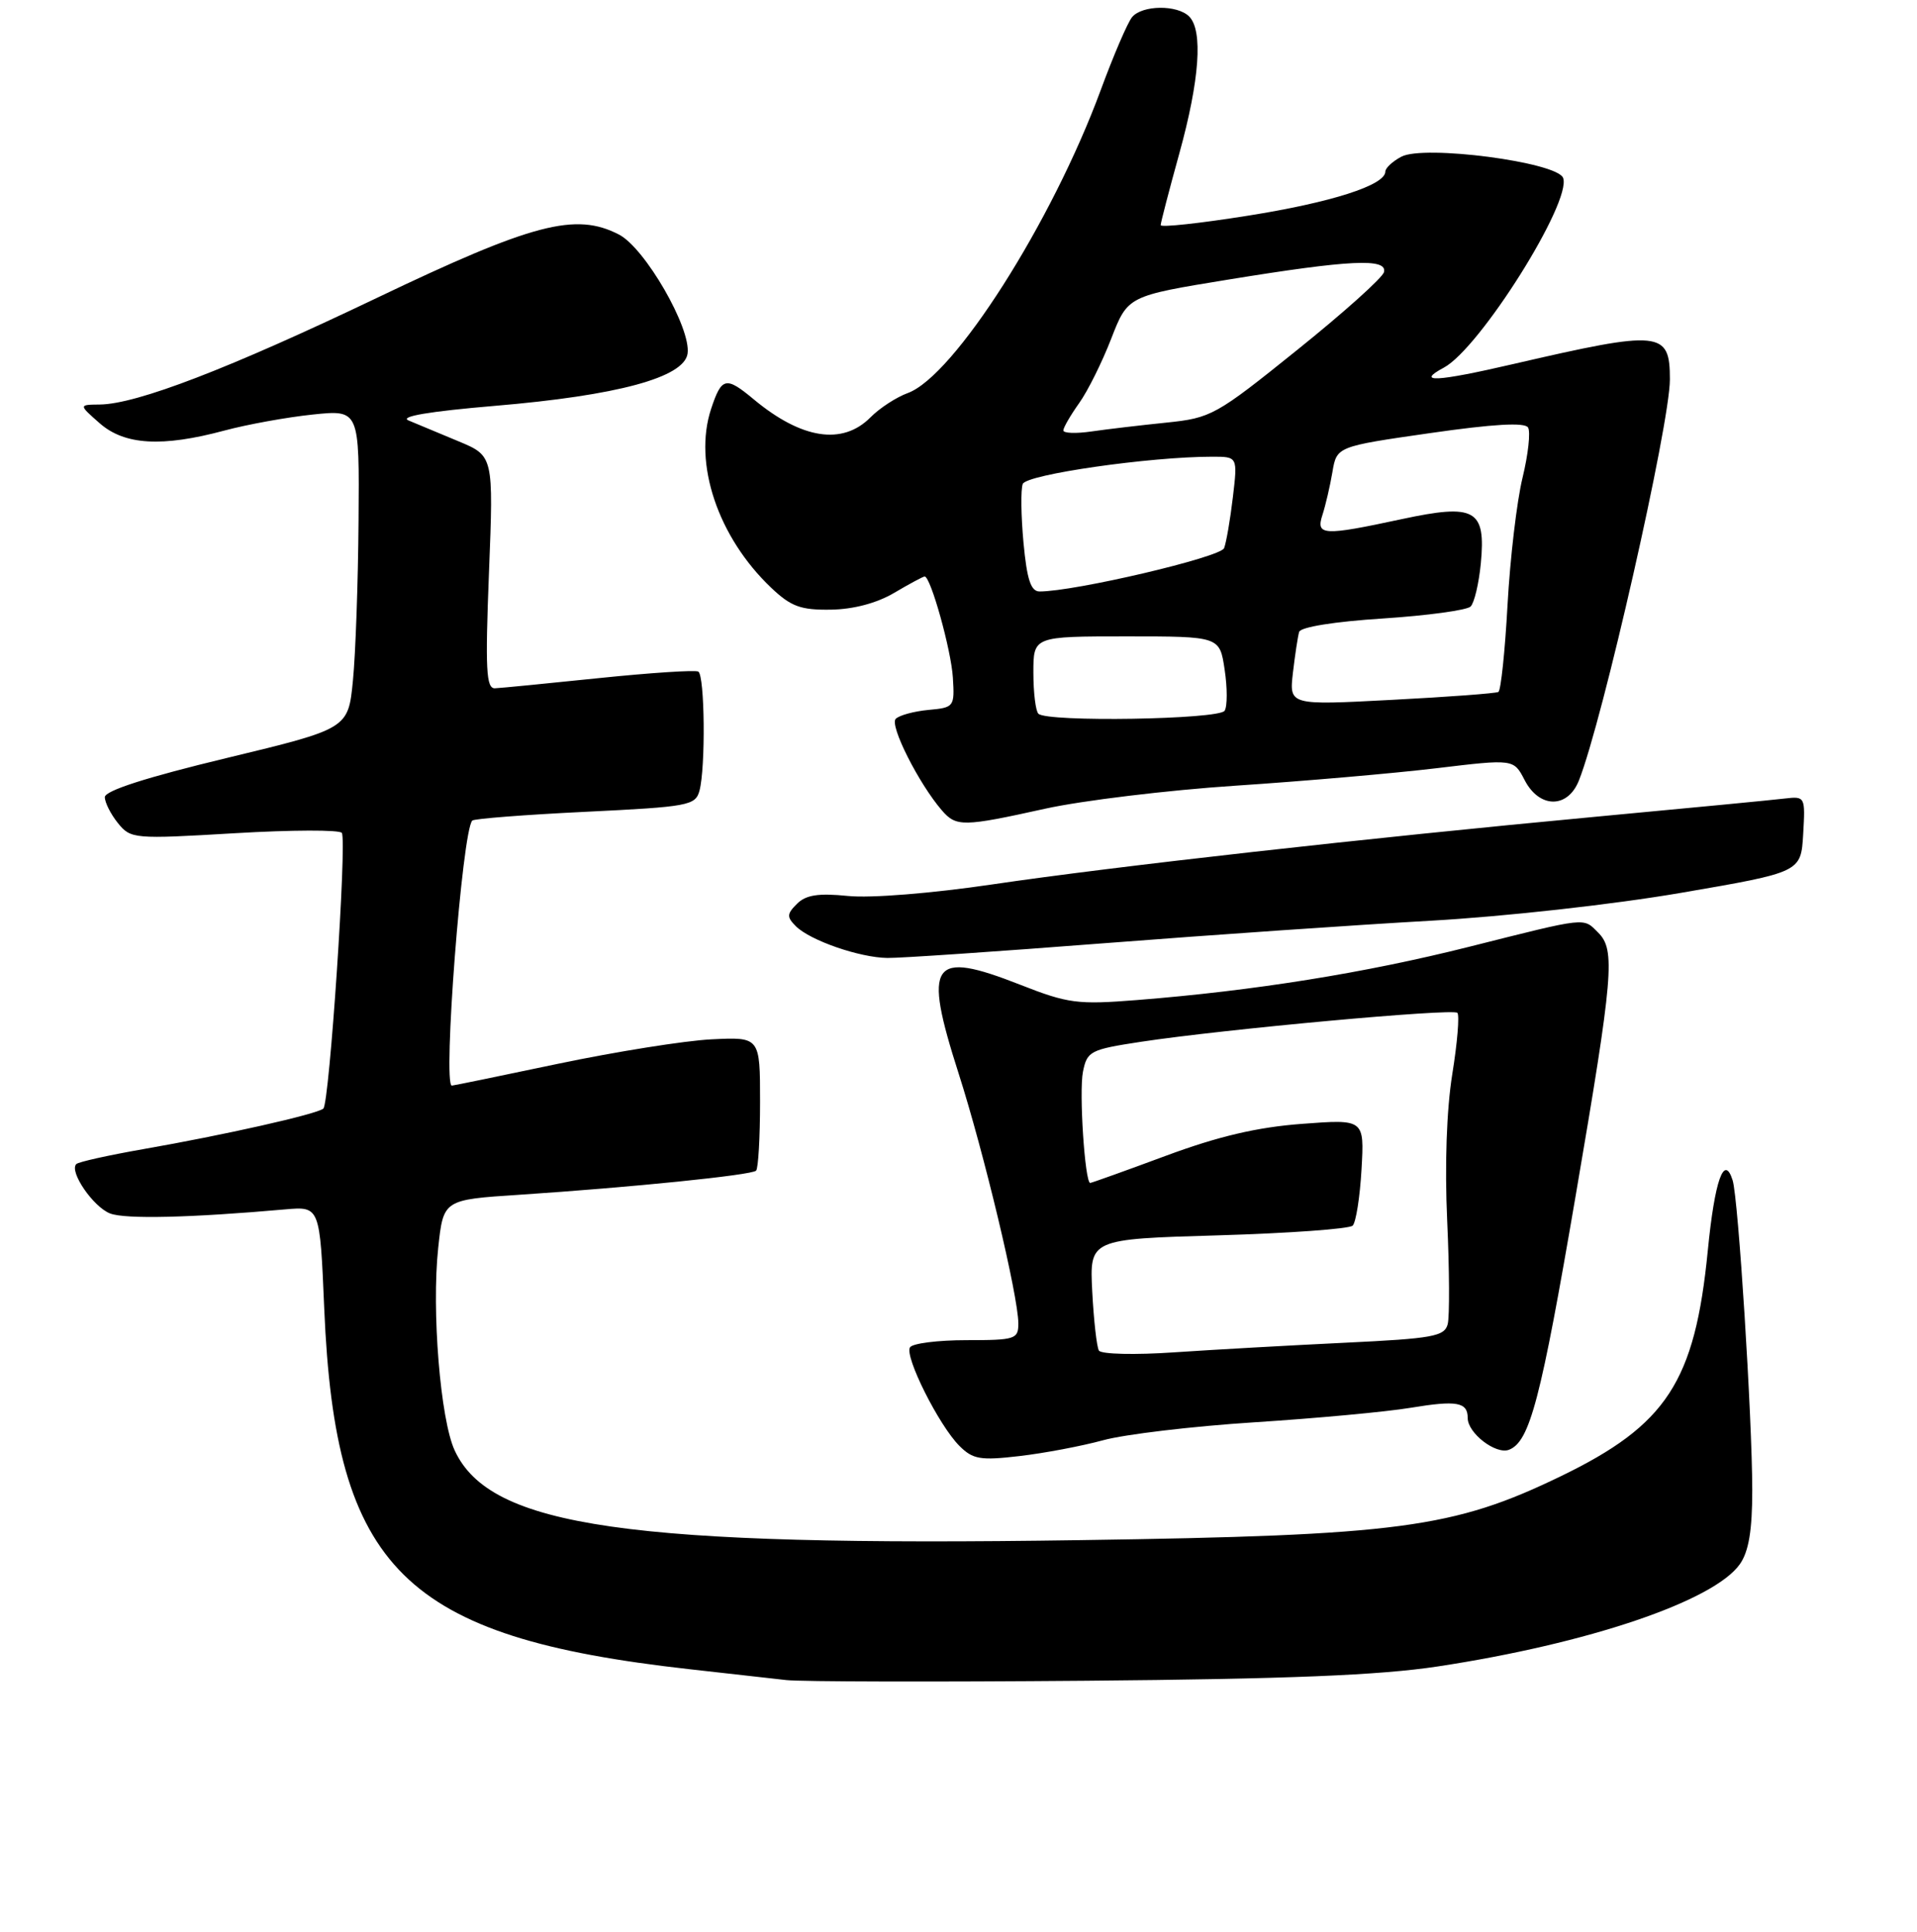 <?xml version="1.0" encoding="UTF-8" standalone="no"?>
<!DOCTYPE svg PUBLIC "-//W3C//DTD SVG 1.1//EN" "http://www.w3.org/Graphics/SVG/1.1/DTD/svg11.dtd" >
<svg xmlns="http://www.w3.org/2000/svg" xmlns:xlink="http://www.w3.org/1999/xlink" version="1.1" viewBox="0 0 256 258">
 <g >
 <path fill="currentColor"
d=" M 192.00 222.58 C 212.11 219.53 228.89 213.84 232.35 208.91 C 233.53 207.23 234.00 204.40 234.00 199.03 C 233.99 189.36 232.14 160.07 231.38 157.65 C 230.25 154.06 228.98 157.66 228.06 167.06 C 226.34 184.55 222.57 190.33 208.42 197.18 C 194.07 204.12 186.86 205.08 144.27 205.71 C 83.90 206.61 65.45 203.97 60.72 193.73 C 58.81 189.62 57.62 175.03 58.52 166.67 C 59.21 160.24 59.21 160.24 69.35 159.58 C 84.31 158.59 100.37 156.96 100.97 156.36 C 101.26 156.07 101.50 151.94 101.50 147.17 C 101.50 138.50 101.50 138.50 95.00 138.82 C 91.42 139.00 82.24 140.47 74.59 142.07 C 66.94 143.68 60.53 145.00 60.34 145.00 C 59.10 145.00 61.72 110.95 63.07 109.60 C 63.32 109.35 70.12 108.82 78.18 108.43 C 91.95 107.76 92.87 107.59 93.41 105.61 C 94.24 102.50 94.12 90.19 93.25 89.70 C 92.84 89.47 86.88 89.86 80.00 90.57 C 73.12 91.28 66.87 91.90 66.10 91.93 C 64.92 91.99 64.79 89.44 65.30 76.44 C 65.91 60.89 65.91 60.89 61.20 58.93 C 58.62 57.85 55.63 56.60 54.56 56.16 C 53.29 55.63 57.33 54.95 66.06 54.21 C 82.45 52.83 91.36 50.42 91.82 47.23 C 92.31 43.84 86.14 33.13 82.66 31.33 C 76.87 28.33 71.15 29.83 50.33 39.79 C 30.59 49.23 18.26 53.98 13.32 54.03 C 10.50 54.06 10.50 54.06 13.31 56.53 C 16.63 59.45 21.63 59.75 30.00 57.50 C 33.02 56.69 38.31 55.73 41.75 55.37 C 48.00 54.72 48.00 54.72 47.88 69.61 C 47.82 77.80 47.48 87.39 47.13 90.91 C 46.50 97.33 46.50 97.33 30.25 101.25 C 19.54 103.83 14.00 105.61 14.00 106.47 C 14.00 107.19 14.79 108.75 15.75 109.94 C 17.46 112.05 17.87 112.09 31.34 111.29 C 38.95 110.84 45.39 110.82 45.65 111.25 C 46.34 112.36 43.99 147.39 43.18 148.07 C 42.30 148.82 29.84 151.62 19.10 153.49 C 14.49 154.30 10.47 155.19 10.19 155.48 C 9.20 156.47 12.46 161.22 14.71 162.08 C 16.75 162.86 25.45 162.65 38.11 161.53 C 42.72 161.13 42.72 161.13 43.30 174.81 C 44.77 209.63 53.90 218.66 92.00 222.94 C 97.22 223.53 103.08 224.19 105.00 224.40 C 106.92 224.62 124.92 224.66 145.00 224.49 C 171.99 224.26 184.24 223.76 192.00 222.58 Z  M 147.30 192.37 C 150.16 191.58 159.25 190.50 167.50 189.97 C 175.75 189.44 185.15 188.57 188.39 188.03 C 194.56 187.01 196.00 187.27 196.00 189.40 C 196.00 191.42 199.76 194.31 201.51 193.64 C 204.29 192.57 205.76 186.97 210.43 159.63 C 215.46 130.21 215.74 126.88 213.43 124.57 C 211.39 122.53 212.11 122.45 196.22 126.45 C 182.29 129.96 167.48 132.33 151.85 133.57 C 143.91 134.20 142.64 134.04 136.25 131.53 C 124.33 126.85 123.23 128.44 128.02 143.39 C 131.39 153.91 135.98 173.11 135.99 176.75 C 136.00 178.87 135.59 179.00 129.06 179.00 C 125.24 179.00 121.85 179.43 121.52 179.96 C 120.77 181.18 125.39 190.39 128.12 193.12 C 129.92 194.92 130.92 195.09 136.14 194.48 C 139.42 194.10 144.44 193.15 147.30 192.37 Z  M 147.50 125.98 C 161.80 124.87 181.38 123.52 191.00 122.98 C 200.93 122.42 215.42 120.81 224.50 119.25 C 240.50 116.50 240.50 116.50 240.80 111.42 C 241.09 106.38 241.07 106.34 238.30 106.66 C 236.76 106.85 225.60 107.92 213.50 109.05 C 182.24 111.97 148.81 115.72 132.50 118.13 C 124.44 119.32 116.27 119.98 113.25 119.67 C 109.28 119.27 107.62 119.53 106.43 120.72 C 105.07 122.07 105.05 122.48 106.28 123.71 C 108.18 125.61 114.78 127.90 118.50 127.95 C 120.15 127.98 133.20 127.09 147.50 125.98 Z  M 139.55 108.02 C 144.47 106.93 155.93 105.54 165.00 104.94 C 174.07 104.34 186.14 103.29 191.82 102.61 C 202.14 101.37 202.14 101.37 203.60 104.19 C 205.56 107.99 209.35 108.03 210.85 104.25 C 214.01 96.30 223.00 56.67 223.00 50.68 C 223.00 44.18 221.81 44.06 202.10 48.62 C 191.79 51.01 188.98 51.15 192.82 49.10 C 197.63 46.52 209.95 26.91 208.74 23.76 C 207.93 21.65 190.14 19.32 187.14 20.93 C 185.96 21.55 185.00 22.45 185.00 22.92 C 185.00 24.73 177.81 27.04 166.64 28.81 C 160.24 29.83 155.00 30.40 155.00 30.07 C 155.00 29.75 156.12 25.44 157.49 20.49 C 160.20 10.69 160.67 4.07 158.80 2.20 C 157.21 0.61 152.52 0.67 151.18 2.29 C 150.59 3.00 148.70 7.39 146.99 12.04 C 140.47 29.72 127.40 50.25 121.22 52.50 C 119.71 53.05 117.46 54.51 116.24 55.75 C 112.51 59.50 107.06 58.66 100.67 53.35 C 96.93 50.23 96.37 50.36 94.96 54.62 C 92.56 61.89 95.87 71.74 102.98 78.50 C 105.62 81.01 106.92 81.49 110.93 81.43 C 113.96 81.39 117.09 80.56 119.42 79.18 C 121.45 77.98 123.28 77.00 123.48 77.00 C 124.28 77.00 127.02 86.80 127.25 90.52 C 127.49 94.40 127.41 94.51 124.00 94.82 C 122.08 95.00 120.10 95.53 119.62 96.01 C 118.75 96.85 122.70 104.68 125.79 108.25 C 127.70 110.45 128.62 110.44 139.55 108.02 Z  M 146.75 180.39 C 146.46 179.90 146.06 176.35 145.86 172.50 C 145.50 165.50 145.50 165.50 162.67 165.00 C 172.11 164.72 180.20 164.14 180.64 163.70 C 181.08 163.25 181.61 159.87 181.82 156.18 C 182.20 149.48 182.20 149.48 173.85 150.11 C 167.88 150.56 162.71 151.77 155.70 154.37 C 150.31 156.37 145.76 158.00 145.59 158.00 C 144.88 158.00 144.08 145.83 144.62 143.15 C 145.17 140.40 145.59 140.18 152.35 139.15 C 163.49 137.46 194.00 134.67 194.62 135.28 C 194.92 135.59 194.62 139.27 193.94 143.47 C 193.18 148.19 192.92 155.65 193.26 163.05 C 193.56 169.62 193.59 175.84 193.33 176.86 C 192.90 178.50 191.35 178.78 179.67 179.34 C 172.43 179.69 162.18 180.26 156.89 180.62 C 151.57 180.99 147.05 180.88 146.75 180.39 Z  M 138.67 95.33 C 138.30 94.97 138.00 92.49 138.00 89.83 C 138.00 85.00 138.00 85.00 150.44 85.00 C 162.88 85.00 162.88 85.00 163.54 89.43 C 163.91 91.86 163.91 94.34 163.54 94.93 C 162.82 96.10 139.81 96.48 138.67 95.33 Z  M 172.66 89.85 C 172.94 87.46 173.31 85.01 173.49 84.40 C 173.69 83.75 178.24 83.02 184.66 82.61 C 190.62 82.22 195.90 81.50 196.39 81.01 C 196.88 80.52 197.49 77.94 197.75 75.27 C 198.44 68.03 197.01 67.23 187.18 69.34 C 176.66 71.60 175.69 71.55 176.61 68.75 C 177.01 67.51 177.61 64.96 177.93 63.07 C 178.51 59.64 178.51 59.64 190.96 57.85 C 199.44 56.63 203.62 56.39 204.06 57.10 C 204.41 57.67 204.08 60.70 203.32 63.82 C 202.56 66.94 201.66 74.58 201.32 80.78 C 200.98 86.99 200.43 92.22 200.10 92.42 C 199.77 92.61 193.35 93.09 185.83 93.48 C 172.16 94.20 172.16 94.20 172.66 89.85 Z  M 136.68 72.49 C 136.35 68.90 136.30 65.38 136.58 64.64 C 137.07 63.37 153.56 61.00 161.89 61.00 C 165.28 61.00 165.28 61.00 164.64 66.41 C 164.29 69.39 163.76 72.45 163.47 73.21 C 163.00 74.43 143.54 79.00 138.83 79.00 C 137.66 79.00 137.14 77.41 136.68 72.49 Z  M 142.00 57.49 C 142.00 57.12 142.95 55.48 144.10 53.86 C 145.26 52.24 147.19 48.35 148.40 45.22 C 150.61 39.53 150.61 39.53 164.05 37.34 C 180.26 34.70 185.28 34.46 184.82 36.34 C 184.65 37.08 179.43 41.76 173.23 46.74 C 162.35 55.50 161.75 55.83 155.73 56.45 C 152.31 56.80 147.81 57.33 145.75 57.63 C 143.69 57.93 142.00 57.87 142.00 57.49 Z "/>
</g>
</svg>